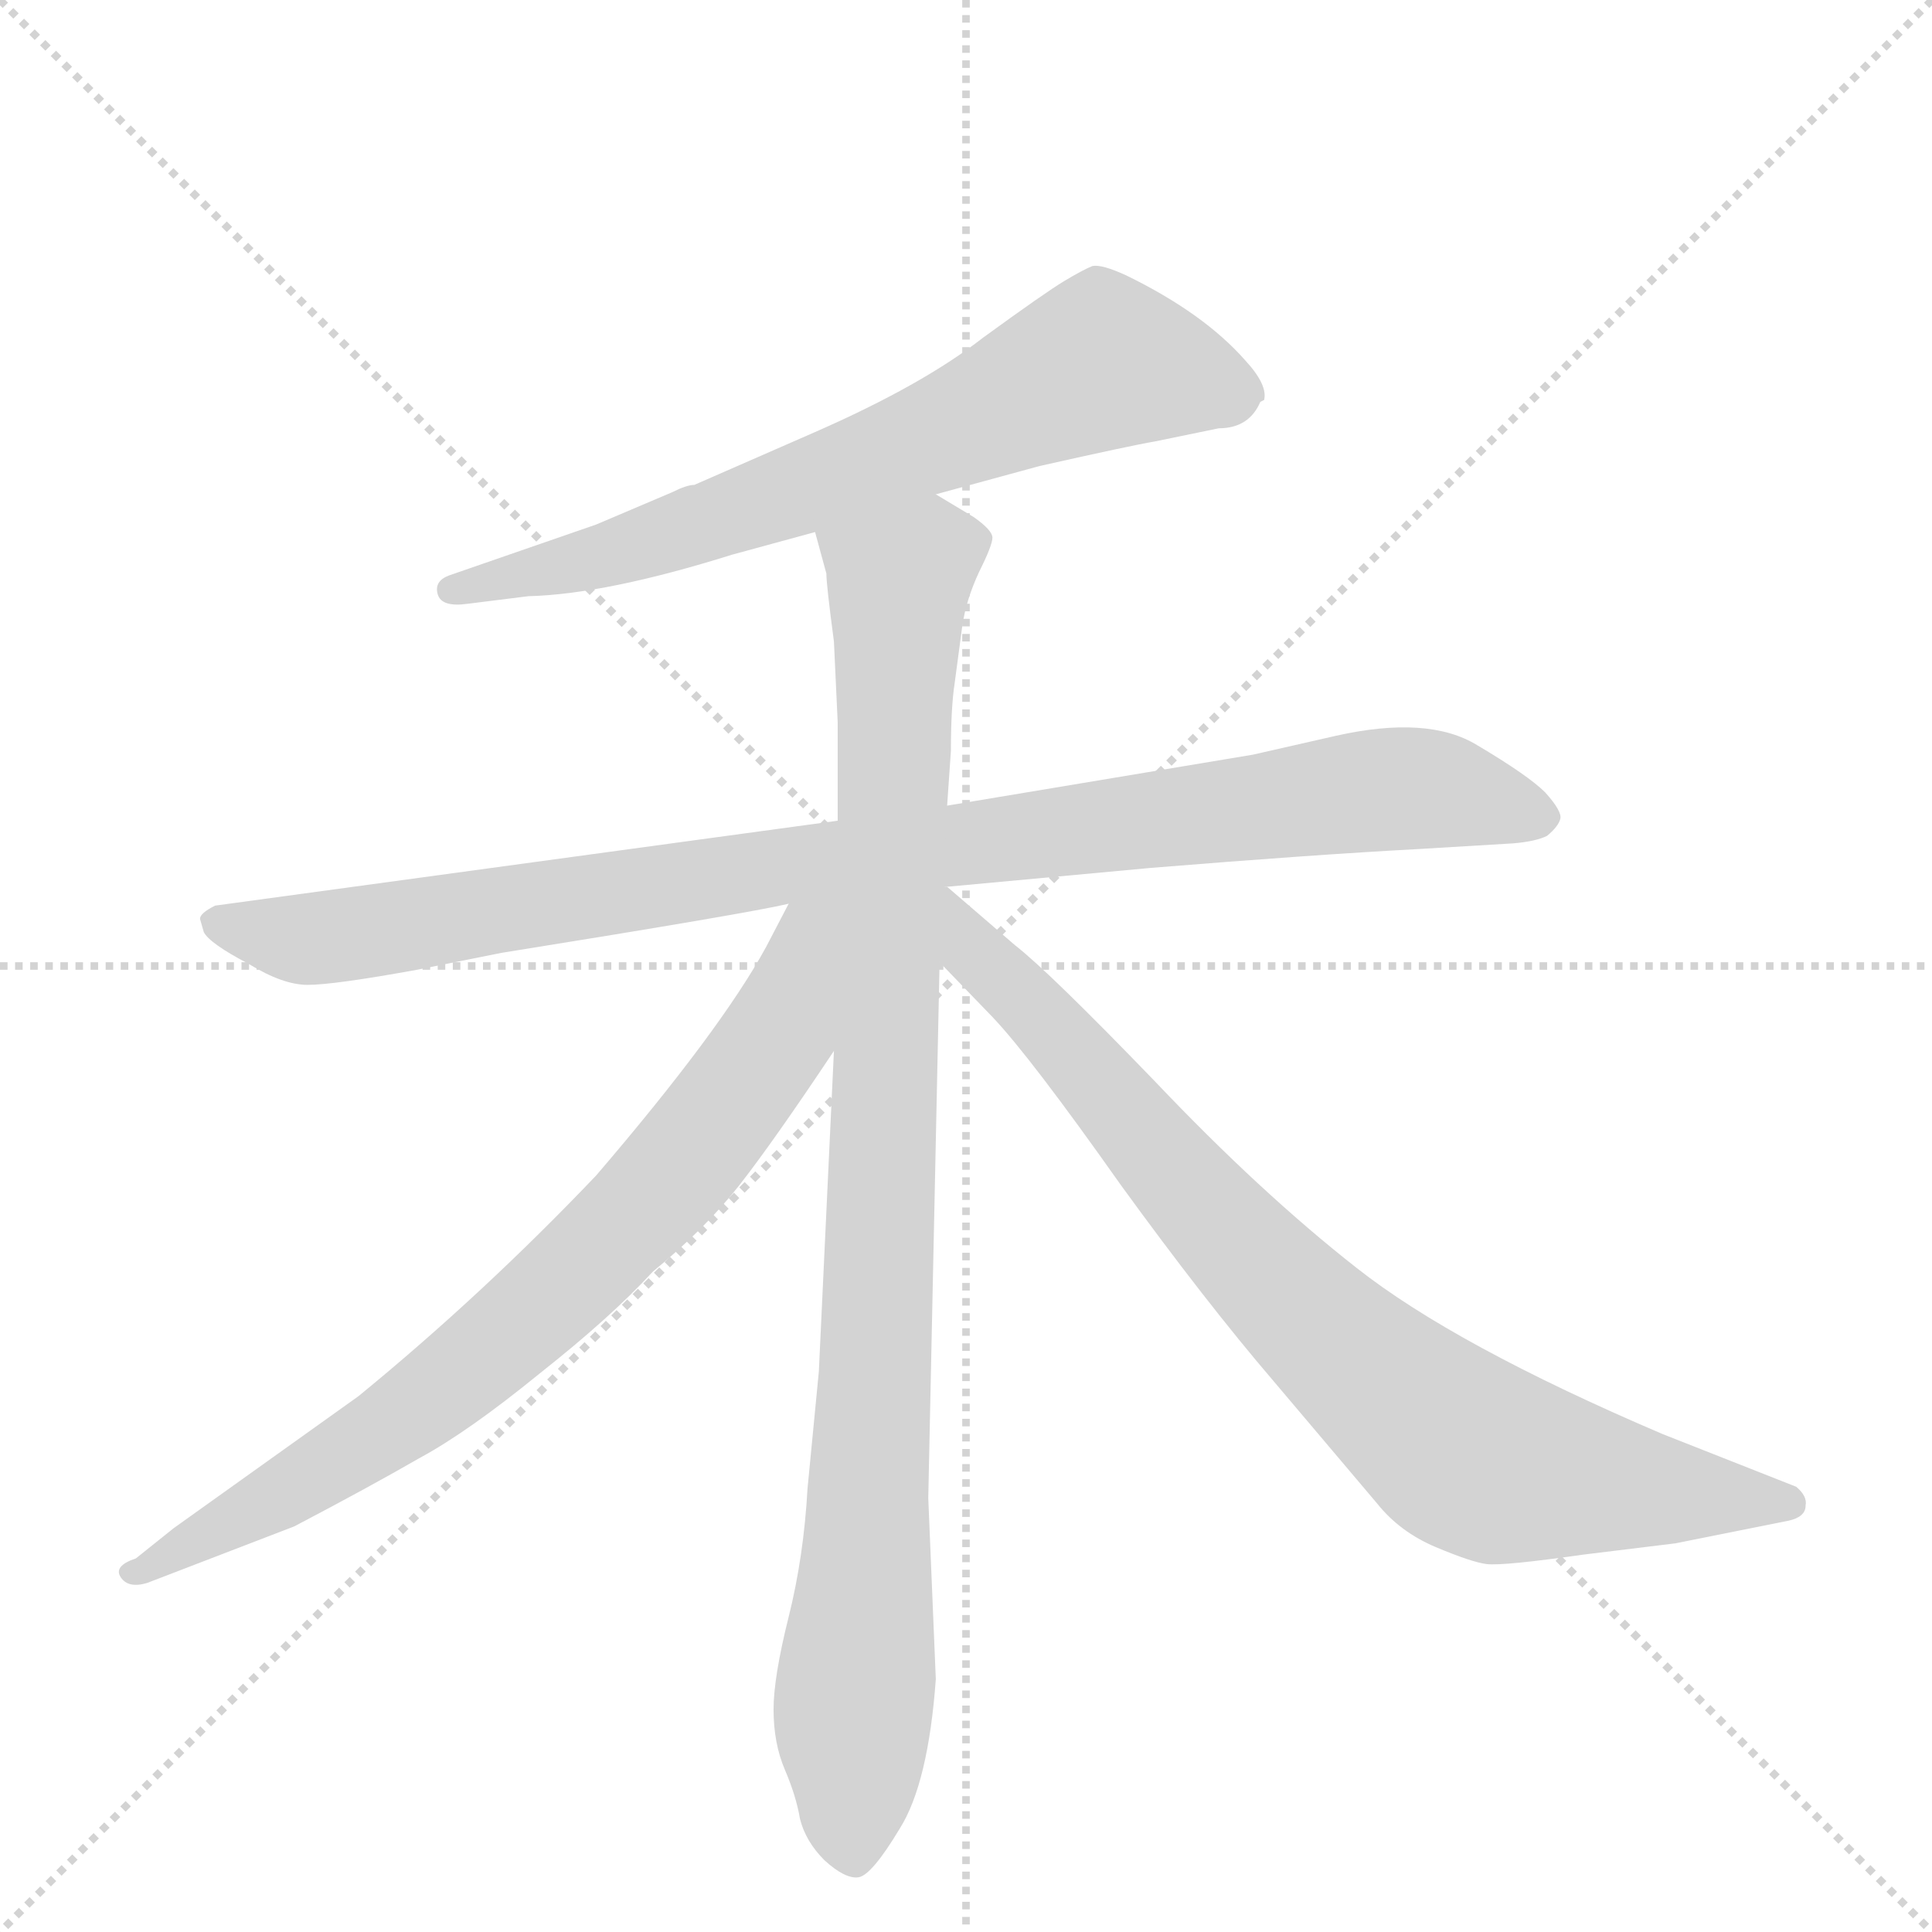 <svg version="1.1" viewBox="0 0 1024 1024" xmlns="http://www.w3.org/2000/svg">
  <g stroke="lightgray" stroke-dasharray="1,1" stroke-width="1" transform="scale(4, 4)">
    <line x1="0" y1="0" x2="256" y2="256"></line>
    <line x1="256" y1="0" x2="0" y2="256"></line>
    <line x1="128" y1="0" x2="128" y2="256"></line>
    <line x1="0" y1="128" x2="256" y2="128"></line>
  </g>
  <g transform="scale(1, -1) translate(0, -848)">
    <style type="text/css">
      
        @keyframes keyframes0 {
          from {
            stroke: blue;
            stroke-dashoffset: 707;
            stroke-width: 128;
          }
          70% {
            animation-timing-function: step-end;
            stroke: blue;
            stroke-dashoffset: 0;
            stroke-width: 128;
          }
          to {
            stroke: black;
            stroke-width: 1024;
          }
        }
        #make-me-a-hanzi-animation-0 {
          animation: keyframes0 0.825s both;
          animation-delay: 0s;
          animation-timing-function: linear;
        }
      
        @keyframes keyframes1 {
          from {
            stroke: blue;
            stroke-dashoffset: 968;
            stroke-width: 128;
          }
          76% {
            animation-timing-function: step-end;
            stroke: blue;
            stroke-dashoffset: 0;
            stroke-width: 128;
          }
          to {
            stroke: black;
            stroke-width: 1024;
          }
        }
        #make-me-a-hanzi-animation-1 {
          animation: keyframes1 1.038s both;
          animation-delay: 0.825s;
          animation-timing-function: linear;
        }
      
        @keyframes keyframes2 {
          from {
            stroke: blue;
            stroke-dashoffset: 980;
            stroke-width: 128;
          }
          76% {
            animation-timing-function: step-end;
            stroke: blue;
            stroke-dashoffset: 0;
            stroke-width: 128;
          }
          to {
            stroke: black;
            stroke-width: 1024;
          }
        }
        #make-me-a-hanzi-animation-2 {
          animation: keyframes2 1.048s both;
          animation-delay: 1.863s;
          animation-timing-function: linear;
        }
      
        @keyframes keyframes3 {
          from {
            stroke: blue;
            stroke-dashoffset: 776;
            stroke-width: 128;
          }
          72% {
            animation-timing-function: step-end;
            stroke: blue;
            stroke-dashoffset: 0;
            stroke-width: 128;
          }
          to {
            stroke: black;
            stroke-width: 1024;
          }
        }
        #make-me-a-hanzi-animation-3 {
          animation: keyframes3 0.882s both;
          animation-delay: 2.911s;
          animation-timing-function: linear;
        }
      
        @keyframes keyframes4 {
          from {
            stroke: blue;
            stroke-dashoffset: 833;
            stroke-width: 128;
          }
          73% {
            animation-timing-function: step-end;
            stroke: blue;
            stroke-dashoffset: 0;
            stroke-width: 128;
          }
          to {
            stroke: black;
            stroke-width: 1024;
          }
        }
        #make-me-a-hanzi-animation-4 {
          animation: keyframes4 0.928s both;
          animation-delay: 3.792s;
          animation-timing-function: linear;
        }
      
    </style>
    
      <path d="M 496 586 L 551 601 Q 600 612 612 614 L 646 621 Q 662 621 668 635 L 670 636 Q 672 644 660 657 Q 638 682 597 702 Q 584 708 579 707 Q 574 705 564 699 Q 554 693 521 669 Q 489 644 432 619 L 368 591 Q 364 591 356 587 L 316 570 L 238 543 Q 230 540 232 533 Q 234 526 248 528 L 280 532 Q 321 533 388 554 L 432 566 L 496 586 Z" fill="lightgray"></path>
    
      <path d="M 444 413 L 114 368 Q 106 364 106 361 L 108 354 Q 111 348 132 337 Q 150 326 163 326 Q 177 326 221 334 L 266 343 Q 397 364 418 369 L 502 378 L 610 388 Q 696 395 752 398 L 802 401 Q 814 402 820 405 Q 826 410 827 414 Q 828 418 819 428 Q 810 437 783 453 Q 757 469 708 458 L 664 448 L 502 421 L 444 413 Z" fill="lightgray"></path>
    
      <path d="M 442 508 L 444 465 L 444 413 L 442 291 L 434 121 L 428 59 Q 426 23 418 -9 Q 410 -41 410 -58 Q 410 -76 416 -90 Q 422 -104 424 -116 Q 427 -128 437 -138 Q 448 -148 455 -147 Q 462 -146 477 -121 Q 492 -97 496 -42 L 492 54 L 498 338 L 502 421 L 504 450 Q 504 473 506 486 L 510 516 Q 512 530 519 545 Q 526 559 526 563 Q 526 567 516 574 L 496 586 C 470 601 424 595 432 566 L 438 544 Q 438 538 442 508 Z" fill="lightgray"></path>
    
      <path d="M 418 369 L 406 346 Q 382 302 316 225 Q 256 162 190 108 L 92 38 L 72 22 Q 60 18 64 12 Q 68 6 78 9 L 156 39 Q 196 60 222 75 Q 248 89 286 120 Q 324 150 346 174 Q 374 197 392 220 Q 410 243 442 291 C 505 385 434 401 418 369 Z" fill="lightgray"></path>
    
      <path d="M 498 338 L 526 309 Q 546 288 594 220 Q 639 158 675 116 L 730 51 Q 742 36 761 28 Q 780 20 788 19 Q 797 18 839 24 L 888 30 L 948 42 Q 957 44 957 50 Q 958 55 952 60 L 881 88 Q 771 135 719 176 Q 668 216 612 275 Q 556 333 538 347 L 502 378 L 500 378 C 476 395 477 360 498 338 Z" fill="lightgray"></path>
    
    
      <clipPath id="make-me-a-hanzi-clip-0">
        <path d="M 496 586 L 551 601 Q 600 612 612 614 L 646 621 Q 662 621 668 635 L 670 636 Q 672 644 660 657 Q 638 682 597 702 Q 584 708 579 707 Q 574 705 564 699 Q 554 693 521 669 Q 489 644 432 619 L 368 591 Q 364 591 356 587 L 316 570 L 238 543 Q 230 540 232 533 Q 234 526 248 528 L 280 532 Q 321 533 388 554 L 432 566 L 496 586 Z"></path>
      </clipPath>
      <path clip-path="url(#make-me-a-hanzi-clip-0)" d="M 667 640 L 584 656 L 373 570 L 239 536" fill="none" id="make-me-a-hanzi-animation-0" stroke-dasharray="579 1158" stroke-linecap="round"></path>
    
      <clipPath id="make-me-a-hanzi-clip-1">
        <path d="M 444 413 L 114 368 Q 106 364 106 361 L 108 354 Q 111 348 132 337 Q 150 326 163 326 Q 177 326 221 334 L 266 343 Q 397 364 418 369 L 502 378 L 610 388 Q 696 395 752 398 L 802 401 Q 814 402 820 405 Q 826 410 827 414 Q 828 418 819 428 Q 810 437 783 453 Q 757 469 708 458 L 664 448 L 502 421 L 444 413 Z"></path>
      </clipPath>
      <path clip-path="url(#make-me-a-hanzi-clip-1)" d="M 114 360 L 162 350 L 723 429 L 778 427 L 817 414" fill="none" id="make-me-a-hanzi-animation-1" stroke-dasharray="840 1680" stroke-linecap="round"></path>
    
      <clipPath id="make-me-a-hanzi-clip-2">
        <path d="M 442 508 L 444 465 L 444 413 L 442 291 L 434 121 L 428 59 Q 426 23 418 -9 Q 410 -41 410 -58 Q 410 -76 416 -90 Q 422 -104 424 -116 Q 427 -128 437 -138 Q 448 -148 455 -147 Q 462 -146 477 -121 Q 492 -97 496 -42 L 492 54 L 498 338 L 502 421 L 504 450 Q 504 473 506 486 L 510 516 Q 512 530 519 545 Q 526 559 526 563 Q 526 567 516 574 L 496 586 C 470 601 424 595 432 566 L 438 544 Q 438 538 442 508 Z"></path>
      </clipPath>
      <path clip-path="url(#make-me-a-hanzi-clip-2)" d="M 515 563 L 492 555 L 476 540 L 453 -137" fill="none" id="make-me-a-hanzi-animation-2" stroke-dasharray="852 1704" stroke-linecap="round"></path>
    
      <clipPath id="make-me-a-hanzi-clip-3">
        <path d="M 418 369 L 406 346 Q 382 302 316 225 Q 256 162 190 108 L 92 38 L 72 22 Q 60 18 64 12 Q 68 6 78 9 L 156 39 Q 196 60 222 75 Q 248 89 286 120 Q 324 150 346 174 Q 374 197 392 220 Q 410 243 442 291 C 505 385 434 401 418 369 Z"></path>
      </clipPath>
      <path clip-path="url(#make-me-a-hanzi-clip-3)" d="M 438 365 L 424 344 L 403 285 L 365 235 L 306 174 L 206 91 L 72 14" fill="none" id="make-me-a-hanzi-animation-3" stroke-dasharray="648 1296" stroke-linecap="round"></path>
    
      <clipPath id="make-me-a-hanzi-clip-4">
        <path d="M 498 338 L 526 309 Q 546 288 594 220 Q 639 158 675 116 L 730 51 Q 742 36 761 28 Q 780 20 788 19 Q 797 18 839 24 L 888 30 L 948 42 Q 957 44 957 50 Q 958 55 952 60 L 881 88 Q 771 135 719 176 Q 668 216 612 275 Q 556 333 538 347 L 502 378 L 500 378 C 476 395 477 360 498 338 Z"></path>
      </clipPath>
      <path clip-path="url(#make-me-a-hanzi-clip-4)" d="M 502 371 L 515 344 L 553 309 L 652 193 L 763 88 L 807 68 L 948 52" fill="none" id="make-me-a-hanzi-animation-4" stroke-dasharray="705 1410" stroke-linecap="round"></path>
    
  </g>
</svg>